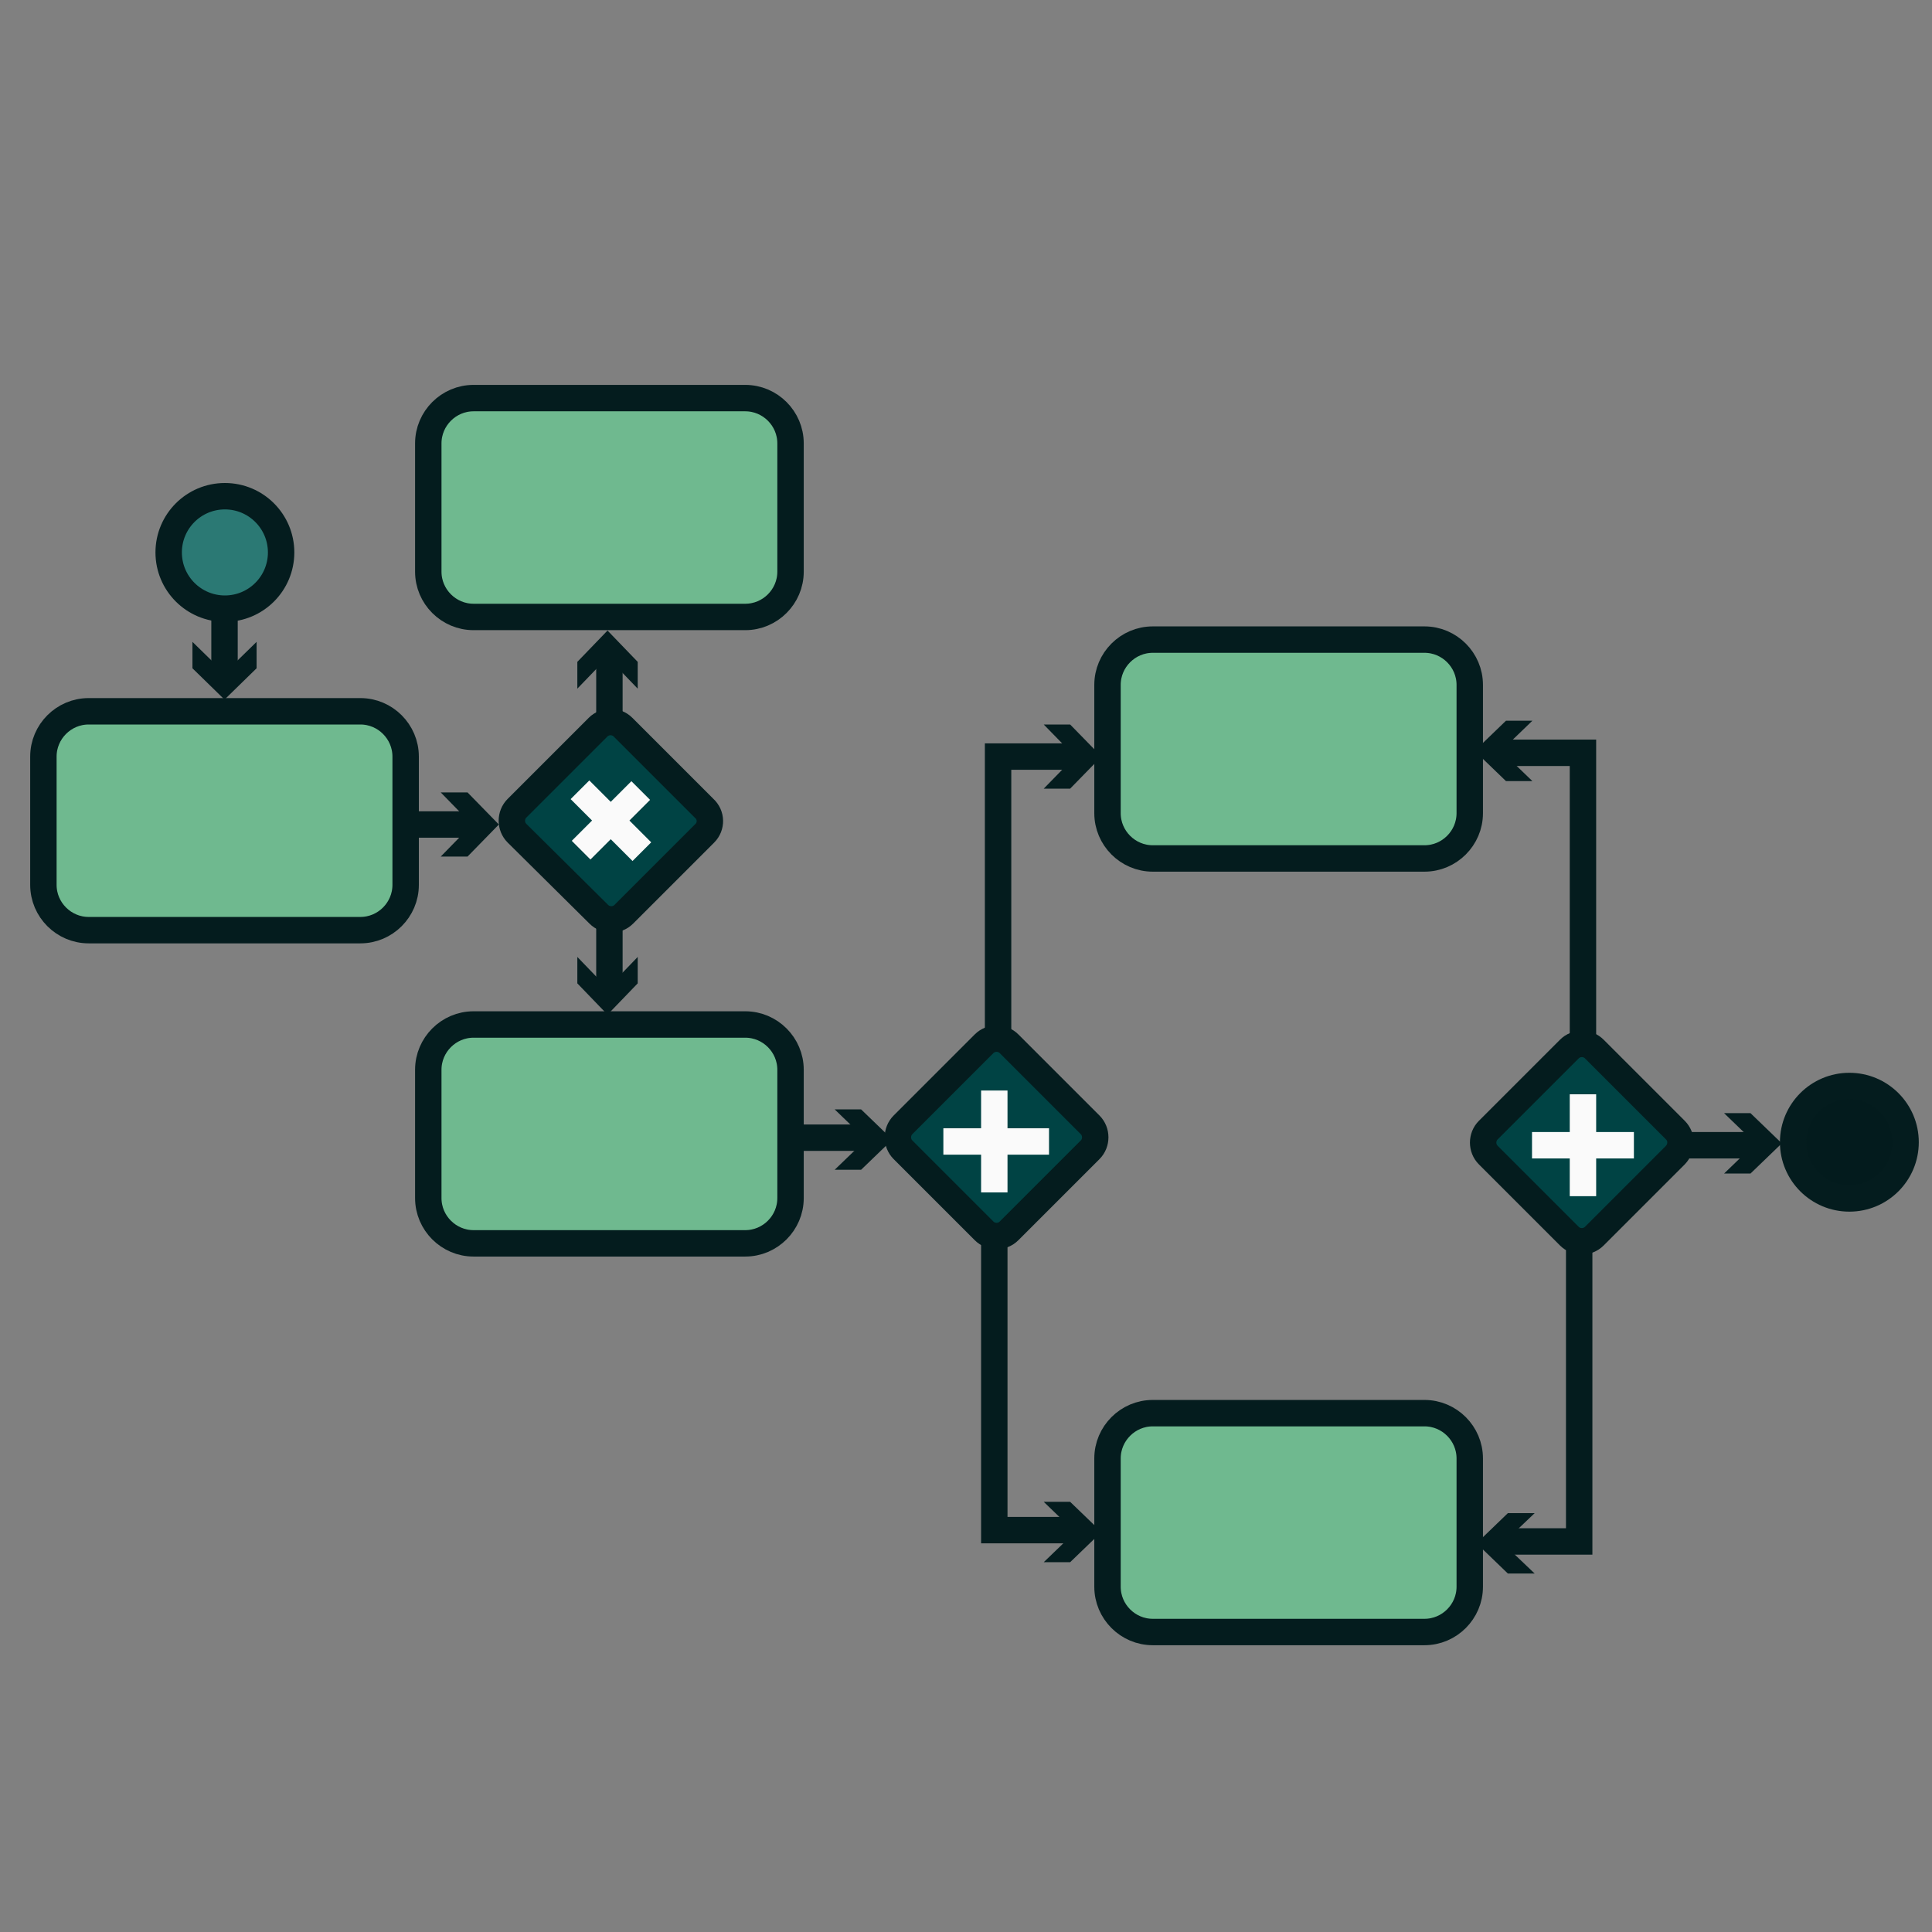 <svg id="&#x421;&#x43B;&#x43E;&#x439;_1" enable-background="new 0 0 512 512" viewBox="0 0 512 512" xmlns="http://www.w3.org/2000/svg"><rect x="0" y="0" width="512" height="512" fill="#808080" stroke="none"/><g><g stroke-miterlimit="10" stroke-width="7"><path d="m107.5 234.5c0 6.6-5.4 12-12 12h-72c-6.6 0-12-5.4-12-12v-34c0-6.6 5.4-12 12-12h72c6.6 0 12 5.4 12 12z" fill="#6fb98f" stroke="#041c1e"/><path d="m186.8 220.8-21.5 21.5c-1.8 1.8-4.8 1.8-6.6 0l-21.7-21.5c-1.8-1.8-1.8-4.8 0-6.6l21.5-21.5c1.8-1.8 4.8-1.8 6.6 0l21.5 21.5c2 1.8 2 4.8.2 6.6z" fill="#004344" stroke="#041c1e"/><path d="m153.7 209.3 16.4 16.4" fill="none" stroke="#fafafa"/><path d="m154 225.3 15.8-15.8" fill="none" stroke="#fafafa"/></g><g><path d="m108 219h24" fill="#6fb98f"/><g><path d="m108 218.5h19" fill="none" stroke="#041c1e" stroke-miterlimit="10" stroke-width="7"/><g><path d="m116.8 227 8.3-8.5-8.3-8.5h7.1l8.3 8.5-8.3 8.5z" fill="#041c1e"/></g></g></g><path d="m209.5 151.5c0 6.6-5.4 12-12 12h-72c-6.6 0-12-5.4-12-12v-34c0-6.6 5.4-12 12-12h72c6.6 0 12 5.4 12 12z" fill="#6fb98f" stroke="#041c1e" stroke-miterlimit="10" stroke-width="7"/><path d="m209.5 317.5c0 6.6-5.4 12-12 12h-72c-6.6 0-12-5.4-12-12v-34c0-6.6 5.4-12 12-12h72c6.6 0 12 5.4 12 12z" fill="#6fb98f" stroke="#041c1e" stroke-miterlimit="10" stroke-width="7"/><g><path d="m161 192v-25" fill="#6fb98f"/><g><path d="m161.5 192v-19" fill="none" stroke="#041c1e" stroke-miterlimit="10" stroke-width="7"/><g><path d="m169 182.5-8-8.3-8 8.3v-7.1l8-8.3 8 8.3z" fill="#041c1e"/></g></g></g><g><path d="m161 243v26" fill="#6fb98f"/><g><path d="m161.5 243v20" fill="none" stroke="#041c1e" stroke-miterlimit="10" stroke-width="7"/><g><path d="m153 253.6 8 8.3 8-8.3v7l-8 8.3-8-8.3z" fill="#041c1e"/></g></g></g><path d="m288.9 304.7-21.5 21.5c-1.8 1.8-4.8 1.8-6.6 0l-21.5-21.5c-1.8-1.8-1.8-4.8 0-6.6l21.5-21.5c1.8-1.8 4.8-1.8 6.6 0l21.5 21.5c1.8 1.8 1.8 4.8 0 6.6z" fill="#004344" stroke="#041c1e" stroke-miterlimit="10" stroke-width="7"/><path d="m250 302.5h28" fill="none" stroke="#fafafa" stroke-miterlimit="10" stroke-width="7"/><path d="m263.5 316v-27" fill="none" stroke="#fafafa" stroke-miterlimit="10" stroke-width="7"/><g><path d="m210 302h27" fill="#6fb98f"/><g><path d="m210 301.5h21" fill="none" stroke="#041c1e" stroke-miterlimit="10" stroke-width="7"/><g><path d="m221.2 310 8.3-8-8.3-8h7l8.3 8-8.3 8z" fill="#041c1e"/></g></g></g><path d="m389.5 215.5c0 6.6-5.4 12-12 12h-72c-6.6 0-12-5.4-12-12v-34c0-6.6 5.4-12 12-12h72c6.6 0 12 5.4 12 12z" fill="#6fb98f" stroke="#041c1e" stroke-miterlimit="10" stroke-width="7"/><path d="m389.5 420.5c0 6.6-5.4 12-12 12h-72c-6.6 0-12-5.4-12-12v-34c0-6.6 5.4-12 12-12h72c6.6 0 12 5.4 12 12z" fill="#6fb98f" stroke="#041c1e" stroke-miterlimit="10" stroke-width="7"/><g><path d="m59 161v24" fill="#6fb98f"/><g><path d="m59.5 161v19" fill="none" stroke="#041c1e" stroke-miterlimit="10" stroke-width="7"/><g><path d="m51 170.1 8.5 8.3 8.5-8.3v7l-8.5 8.3-8.5-8.3z" fill="#041c1e"/></g></g></g><circle cx="59.6" cy="146.4" fill="#2b7974" r="14.9" stroke="#041c1e" stroke-miterlimit="10" stroke-width="7"/><path d="m444 306.1-21.5 21.5c-1.8 1.8-4.8 1.8-6.6 0l-21.5-21.5c-1.8-1.8-1.8-4.8 0-6.6l21.5-21.5c1.8-1.8 4.8-1.8 6.6 0l21.5 21.5c1.8 1.8 1.8 4.7 0 6.6z" fill="#004344" stroke="#041c1e" stroke-miterlimit="10" stroke-width="7"/><path d="m406 303.5h27" fill="none" stroke="#fafafa" stroke-miterlimit="10" stroke-width="7"/><path d="m419.5 317v-27" fill="none" stroke="#fafafa" stroke-miterlimit="10" stroke-width="7"/><g><g><path d="m263.5 328v77.5h22.5" fill="none" stroke="#041c1e" stroke-miterlimit="10" stroke-width="7"/><g><path d="m276.6 414 8.3-8-8.3-8h7l8.3 8-8.3 8z" fill="#041c1e"/></g></g></g><g><g><path d="m264.5 274v-73.5h21.5" fill="none" stroke="#041c1e" stroke-miterlimit="10" stroke-width="7"/><g><path d="m276.6 209 8.3-8.5-8.3-8.5h7l8.3 8.5-8.3 8.5z" fill="#041c1e"/></g></g></g><g><g><path d="m418.5 328v80.5h-21.5" fill="none" stroke="#041c1e" stroke-miterlimit="10" stroke-width="7"/><g><path d="m406.7 401-8.4 8 8.4 8h-7.1l-8.3-8 8.3-8z" fill="#041c1e"/></g></g></g><g><g><path d="m419.5 280v-80.5h-23.5" fill="none" stroke="#041c1e" stroke-miterlimit="10" stroke-width="7"/><g><path d="m406.1 191-8.3 8 8.3 8h-7l-8.3-8 8.3-8z" fill="#041c1e"/></g></g></g><circle cx="490.1" cy="302.7" fill="#031b1d" r="14.9" stroke="#041c1e" stroke-miterlimit="10" stroke-width="7"/><g><path d="m446 303h26" fill="#6fb98f"/><g><path d="m446 303.5h21" fill="none" stroke="#041c1e" stroke-miterlimit="10" stroke-width="7"/><g><path d="m456.9 311 8.3-8-8.3-8h7l8.3 8-8.3 8z" fill="#041c1e"/></g></g></g></g></svg>